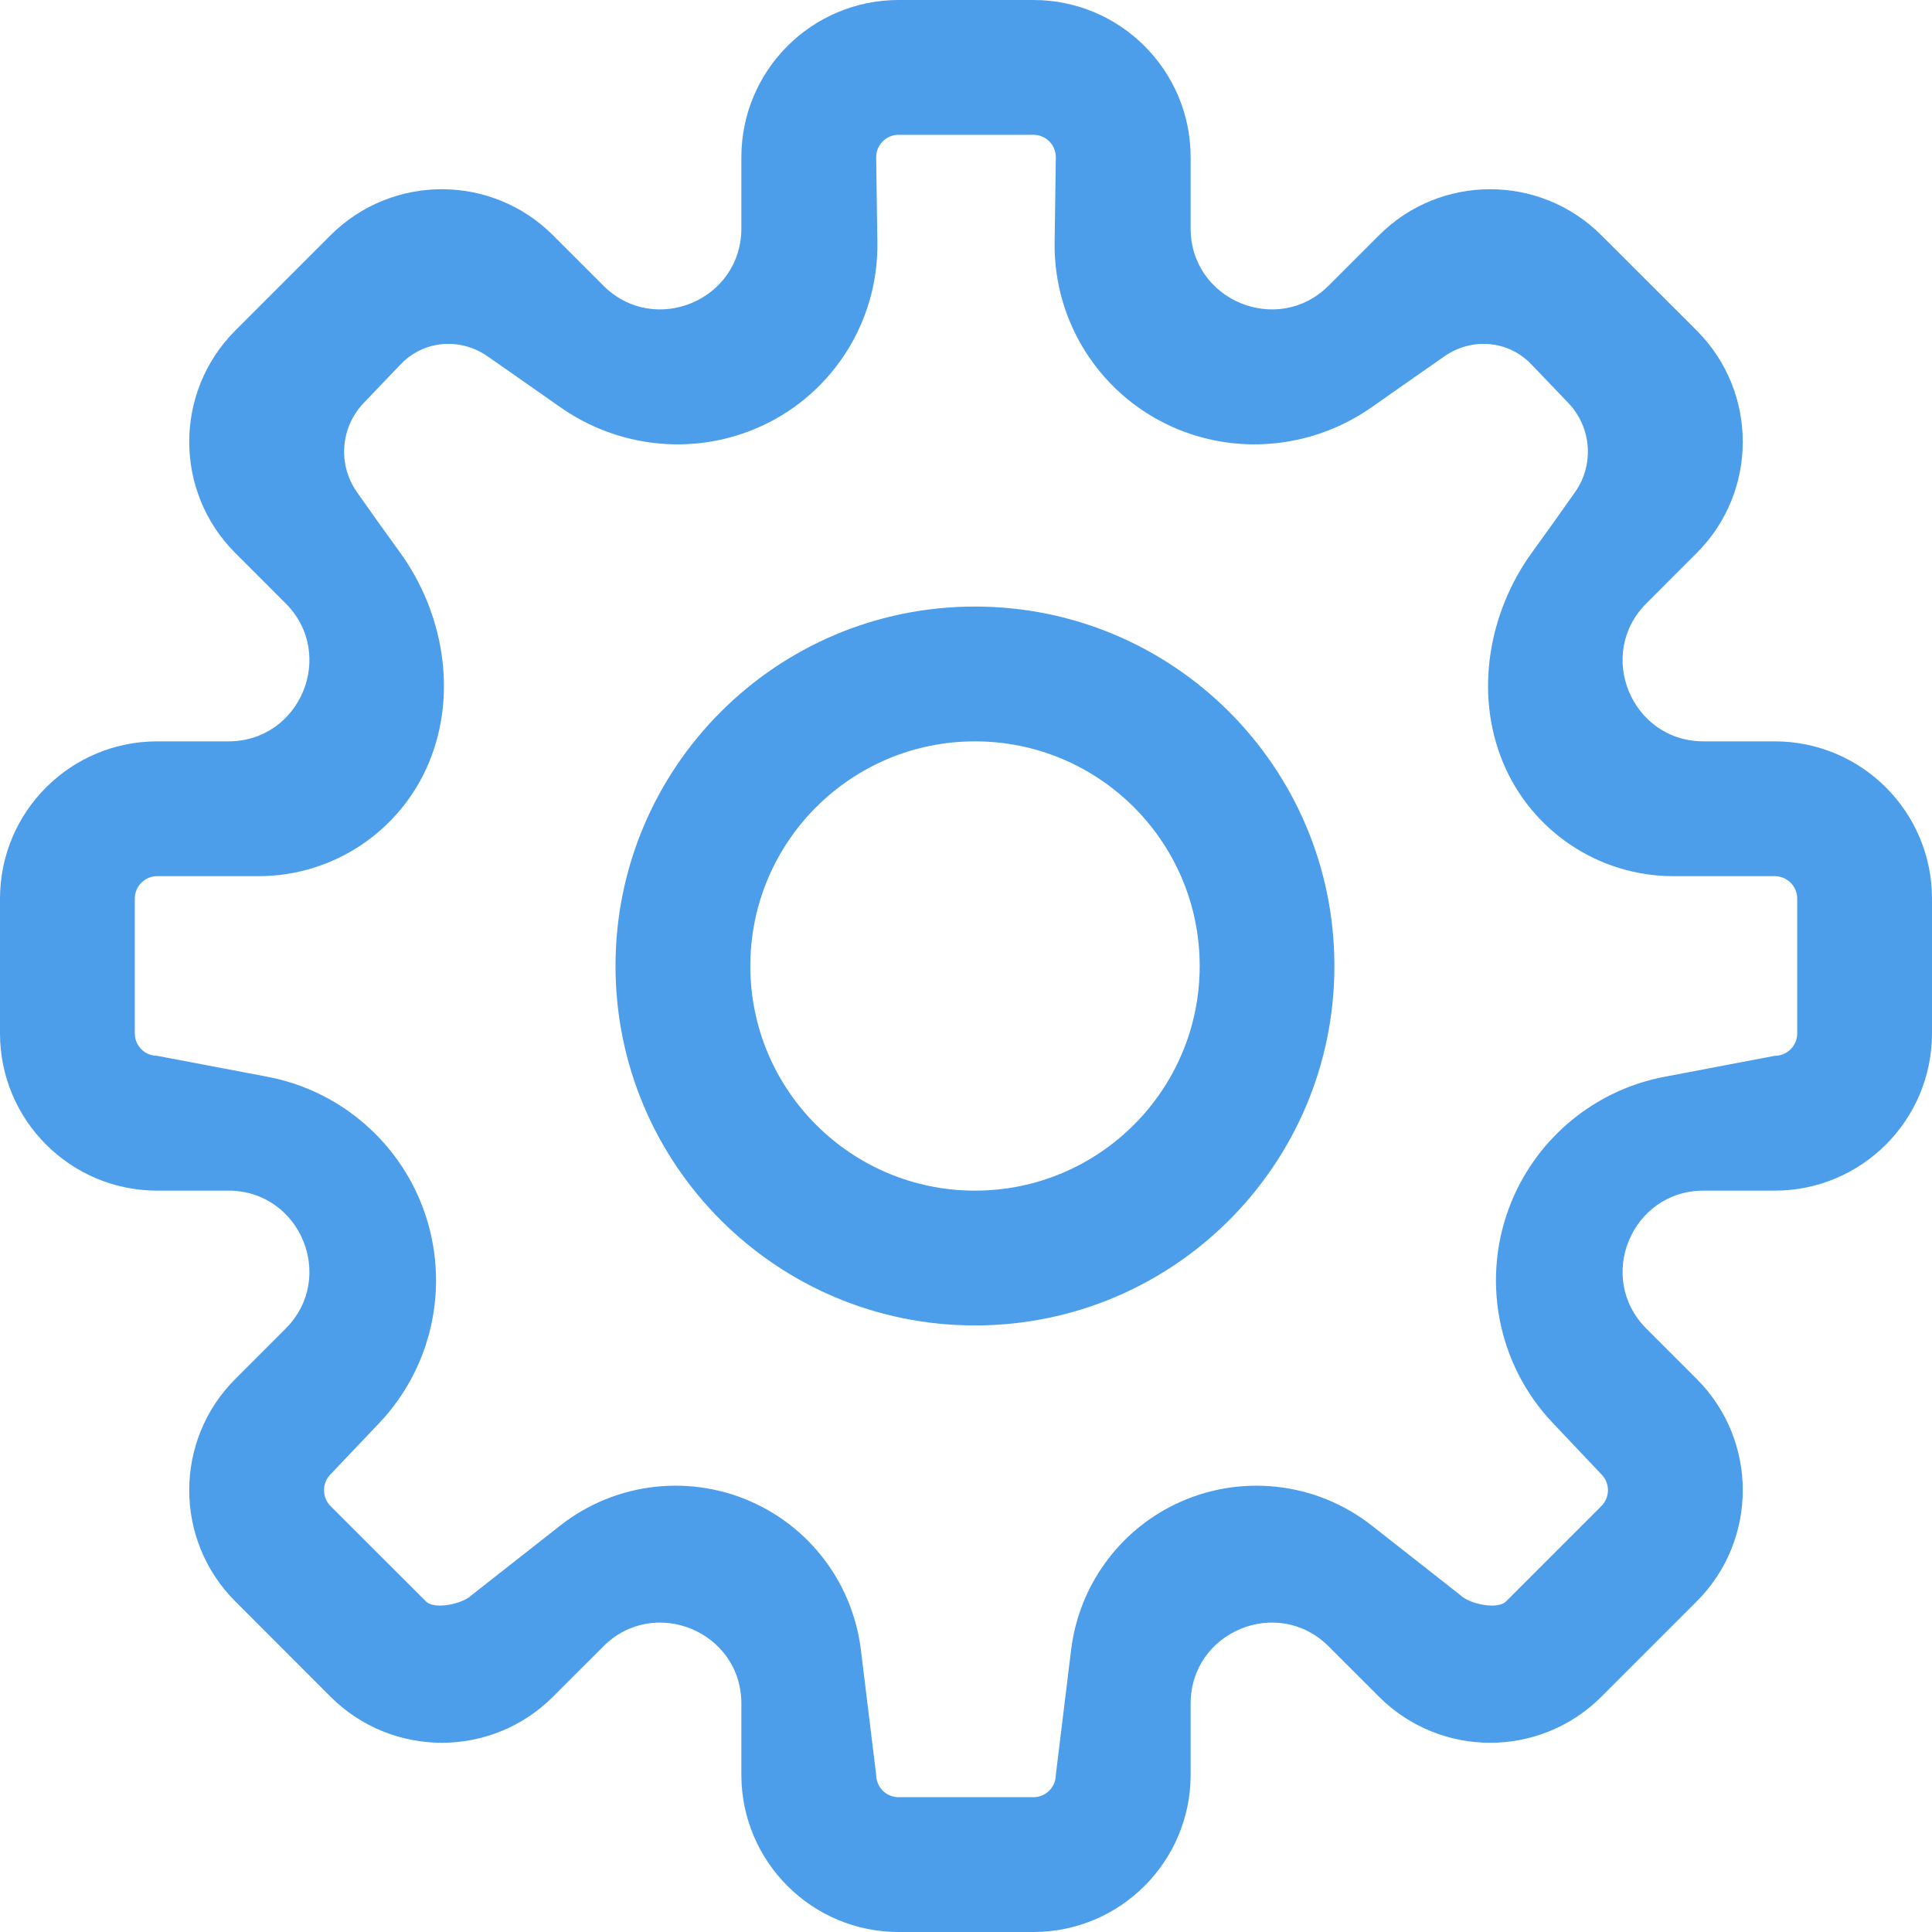 <svg width="22" height="22" viewBox="0 0 22 22" fill="none" xmlns="http://www.w3.org/2000/svg">
<path fill-rule="evenodd" clip-rule="evenodd" d="M11 0H10.233C9.244 0 8.442 0.802 8.442 1.791V2.601C8.442 3.421 7.45 3.832 6.87 3.252L6.297 2.679C5.598 1.98 4.464 1.98 3.764 2.679L2.679 3.764C1.98 4.464 1.98 5.598 2.679 6.297L3.252 6.87C3.832 7.45 3.421 8.442 2.601 8.442H1.791C0.802 8.442 0 9.244 0 10.233V11.767C0 12.756 0.802 13.558 1.791 13.558H2.601C3.421 13.558 3.832 14.55 3.252 15.13L2.679 15.703C1.98 16.402 1.98 17.536 2.679 18.235L3.764 19.321C4.464 20.02 5.598 20.02 6.297 19.321L6.87 18.748C7.45 18.168 8.442 18.579 8.442 19.399V20.209C8.442 21.198 9.244 22 10.233 22H11H11.767C12.756 22 13.558 21.198 13.558 20.209V19.399C13.558 18.579 14.55 18.168 15.13 18.748L15.703 19.321C16.402 20.02 17.536 20.02 18.235 19.321L19.321 18.235C20.02 17.536 20.02 16.402 19.321 15.703L18.748 15.13C18.168 14.55 18.579 13.558 19.399 13.558H20.209C21.198 13.558 22 12.756 22 11.767V10.233C22 9.244 21.198 8.442 20.209 8.442H19.399C18.579 8.442 18.168 7.45 18.748 6.87L19.321 6.297C20.02 5.598 20.02 4.464 19.321 3.764L18.235 2.679C17.536 1.98 16.402 1.98 15.703 2.679L15.13 3.252C14.55 3.832 13.558 3.421 13.558 2.601V1.791C13.558 0.802 12.756 0 11.767 0H11ZM11.767 20.465H11H10.233C10.091 20.465 9.977 20.351 9.977 20.209L9.803 18.787C9.715 18.066 9.266 17.44 8.611 17.126C7.881 16.777 7.015 16.872 6.379 17.372L5.372 18.163C5.272 18.263 4.95 18.335 4.85 18.235L3.764 17.15C3.665 17.05 3.665 16.888 3.764 16.788L4.318 16.205C4.959 15.529 5.142 14.538 4.786 13.677C4.481 12.942 3.826 12.409 3.044 12.261L1.791 12.023C1.649 12.023 1.535 11.909 1.535 11.767V10.233C1.535 10.091 1.649 9.977 1.791 9.977H2.945C3.795 9.977 4.561 9.465 4.886 8.68C5.211 7.894 5.051 6.971 4.55 6.284C4.376 6.045 4.206 5.805 4.064 5.603C3.844 5.29 3.877 4.867 4.14 4.59C4.276 4.447 4.427 4.289 4.567 4.144C4.83 3.873 5.243 3.842 5.553 4.058C5.795 4.227 6.092 4.434 6.382 4.638C7.028 5.091 7.863 5.188 8.592 4.886C9.45 4.531 10.004 3.688 9.991 2.76L9.977 1.791C9.977 1.649 10.091 1.535 10.233 1.535L11 1.535L11.767 1.535C11.909 1.535 12.023 1.649 12.023 1.791L12.009 2.76C11.996 3.688 12.55 4.531 13.408 4.886C14.137 5.188 14.972 5.091 15.618 4.638C15.908 4.434 16.205 4.227 16.447 4.058C16.757 3.842 17.17 3.873 17.433 4.144C17.573 4.289 17.724 4.447 17.86 4.59C18.123 4.867 18.156 5.29 17.936 5.603C17.794 5.805 17.624 6.045 17.45 6.284C16.949 6.971 16.789 7.894 17.114 8.68C17.439 9.465 18.205 9.977 19.055 9.977H20.209C20.351 9.977 20.465 10.091 20.465 10.233V11.767C20.465 11.909 20.351 12.023 20.209 12.023L18.956 12.261C18.174 12.409 17.519 12.942 17.214 13.677C16.858 14.538 17.041 15.529 17.683 16.205L18.235 16.788C18.335 16.888 18.335 17.05 18.235 17.15L17.15 18.235C17.05 18.335 16.728 18.263 16.628 18.163L15.621 17.372C14.985 16.872 14.119 16.777 13.389 17.126C12.734 17.44 12.285 18.066 12.197 18.787L12.023 20.209C12.023 20.351 11.909 20.465 11.767 20.465ZM13.661 11C13.661 12.413 12.515 13.558 11.102 13.558C9.69 13.558 8.544 12.413 8.544 11C8.544 9.587 9.69 8.442 11.102 8.442C12.515 8.442 13.661 9.587 13.661 11ZM15.195 11C15.195 13.261 13.363 15.093 11.102 15.093C8.842 15.093 7.009 13.261 7.009 11C7.009 8.739 8.842 6.907 11.102 6.907C13.363 6.907 15.195 8.739 15.195 11Z" fill="#4C9EEB"/>
</svg>
